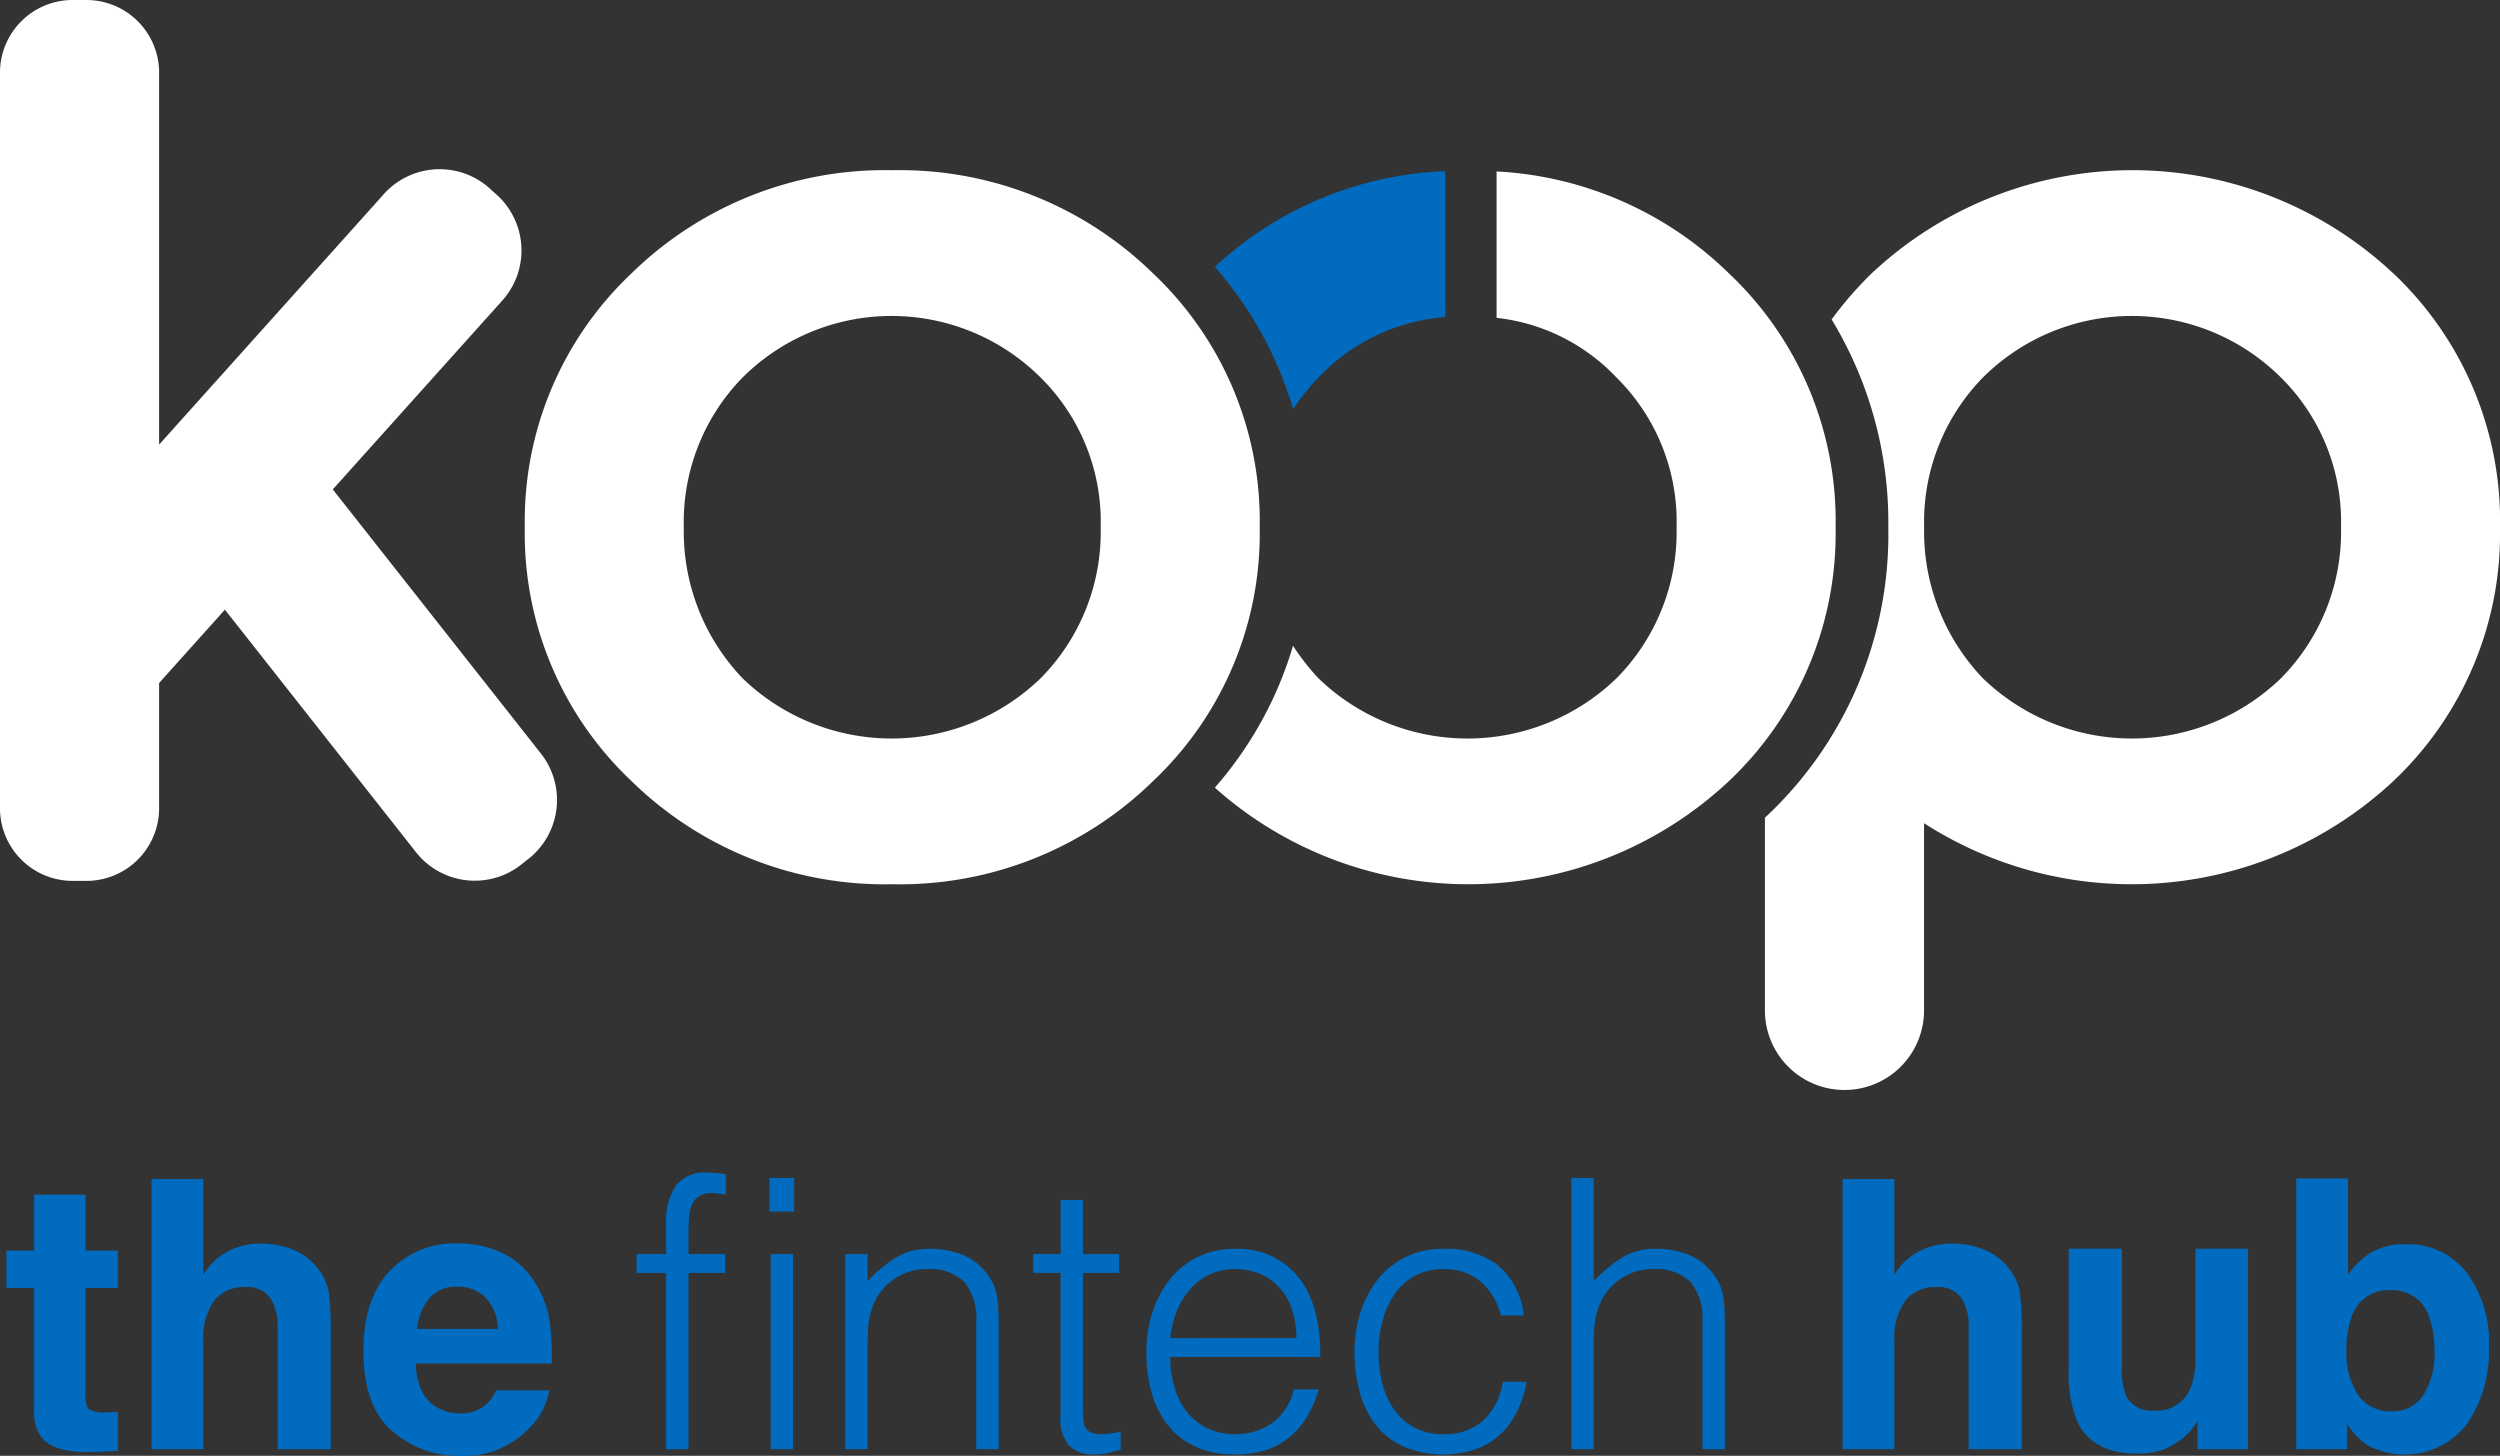 <svg xmlns="http://www.w3.org/2000/svg" viewBox="0 0 248.357 144.626">
  <rect x="0" y="0" width="248.357" height="144.626" fill="#333333" stroke="none"/>
  <defs>
    <style>
      .cls-1 {
        fill: #fff;
      }

      .cls-1, .cls-2 {
        fill-rule: evenodd;
      }

      .cls-2 {
        fill: #006bbf;
      }
    </style>
  </defs>
  <g id="Koop_fintech_hub_logo" transform="translate(-250.001 -147.333)">
    <g id="koop--master--wh" transform="translate(250.001 147.333)">
      <g id="koop-blu" transform="translate(0 0)">
        <g id="Group_3236" data-name="Group 3236">
          <path id="Fill-1" class="cls-1" d="M403.3,85.763a20.651,20.651,0,0,0,5.973-15.01A20.133,20.133,0,0,0,403.3,55.876a20.977,20.977,0,0,0-29.6,0,20.549,20.549,0,0,0-5.842,14.877,21.085,21.085,0,0,0,5.842,15.01,21.308,21.308,0,0,0,29.6,0Zm11.15-40.249a33.816,33.816,0,0,1,10.619,25.239,33.817,33.817,0,0,1-10.619,25.239,38.1,38.1,0,0,1-46.6,4.162v18.6a7.9,7.9,0,1,1-15.808,0V99.6c.065-.061.135-.114.2-.176A38.414,38.414,0,0,0,364.3,70.753a38.843,38.843,0,0,0-5.63-20.642,36.387,36.387,0,0,1,4-4.6,37.868,37.868,0,0,1,51.768,0Z" transform="translate(-176.71 -18.376)"/>
          <path id="Fill-3" class="cls-1" d="M53.6,76.02,33.061,49.953l16.692-18.6A7.459,7.459,0,0,0,49.5,20.821L48.48,19.9a7.447,7.447,0,0,0-10.49.879L15.808,45.5V8.557A7.221,7.221,0,0,0,8.589,1.333H7.219A7.221,7.221,0,0,0,0,8.557V81.619a7.221,7.221,0,0,0,7.219,7.224h1.37a7.221,7.221,0,0,0,7.219-7.224V69.182L22.343,61.9,41.188,85.815A7.447,7.447,0,0,0,51.6,87.363l1.076-.849A7.459,7.459,0,0,0,53.6,76.02" transform="translate(-0.001 -1.333)"/>
          <path id="Fill-5" class="cls-1" d="M155.918,85.763a20.65,20.65,0,0,0,5.972-15.01,20.133,20.133,0,0,0-5.972-14.877,20.977,20.977,0,0,0-29.6,0,20.549,20.549,0,0,0-5.842,14.877,21.085,21.085,0,0,0,5.842,15.01,21.308,21.308,0,0,0,29.6,0M104.68,70.753A33.819,33.819,0,0,1,115.3,45.514a35.956,35.956,0,0,1,25.885-10.228,35.955,35.955,0,0,1,25.884,10.228,33.816,33.816,0,0,1,10.619,25.239,33.817,33.817,0,0,1-10.619,25.239,35.958,35.958,0,0,1-25.884,10.227A35.958,35.958,0,0,1,115.3,95.991,33.82,33.82,0,0,1,104.68,70.753" transform="translate(-52.545 -18.376)"/>
          <path id="Fill-7" class="cls-1" d="M293.369,45.637a35.6,35.6,0,0,0-23.058-10.106V50.074A19.3,19.3,0,0,1,282.219,56a20.133,20.133,0,0,1,5.973,14.877,20.651,20.651,0,0,1-5.973,15.01,21.308,21.308,0,0,1-29.6,0,22.807,22.807,0,0,1-2.531-3.234,37.6,37.6,0,0,1-7.767,14.094,37.834,37.834,0,0,0,51.049-.632,33.817,33.817,0,0,0,10.619-25.239,33.816,33.816,0,0,0-10.619-25.239" transform="translate(-121.635 -18.499)"/>
          <path id="Fill-9" class="cls-2" d="M265.217,35.478a35.633,35.633,0,0,0-22.9,9.5A37.6,37.6,0,0,1,250.1,59.114a21.409,21.409,0,0,1,2.52-3.142,19.357,19.357,0,0,1,12.6-6.007Z" transform="translate(-121.634 -18.472)"/>
        </g>
      </g>
      <g id="the.fintech.hub" transform="translate(0.641 116.502)">
        <path id="the" class="cls-2" d="M1.288,31.52V27.81H4.041V22.256H9.148V27.81h3.205V31.52H9.148V42.044a2.387,2.387,0,0,0,.308,1.526,3.364,3.364,0,0,0,1.883.3q.235,0,.5-.009t.516-.027v3.892l-2.445.091q-3.658.128-5-1.279a3.83,3.83,0,0,1-.869-2.759V31.52Zm25.255-4.4a8.362,8.362,0,0,1,3.323.639,5.82,5.82,0,0,1,2.454,1.955,5.218,5.218,0,0,1,1,2.293A28.485,28.485,0,0,1,33.5,35.85V47.544h-5.27V35.43a5.368,5.368,0,0,0-.543-2.595A2.722,2.722,0,0,0,25,31.446,3.676,3.676,0,0,0,21.9,32.826a6.354,6.354,0,0,0-1.059,3.937v10.78H15.7V20.7h5.143v9.519a6.349,6.349,0,0,1,2.6-2.421A7.29,7.29,0,0,1,26.543,27.116Zm19.551,4.275a3.49,3.49,0,0,0-2.78,1.133,5.681,5.681,0,0,0-1.241,3.07H50.1a4.554,4.554,0,0,0-1.241-3.134A3.833,3.833,0,0,0,46.094,31.392Zm0-4.294a10.267,10.267,0,0,1,4.437.932,7.8,7.8,0,0,1,3.26,2.942,10.092,10.092,0,0,1,1.5,4.111,26.785,26.785,0,0,1,.163,3.947H41.947q.109,3,1.865,4.2a4.365,4.365,0,0,0,2.572.749,3.681,3.681,0,0,0,2.59-.914,4.339,4.339,0,0,0,.96-1.37H55.2a6.628,6.628,0,0,1-1.829,3.6,8.922,8.922,0,0,1-7.1,2.905,9.957,9.957,0,0,1-6.646-2.448Q36.75,43.3,36.75,37.787q0-5.171,2.6-7.93A8.846,8.846,0,0,1,46.094,27.1Z" transform="translate(-1.288 -20.077)"/>
        <path id="fintech" class="cls-2" d="M126.981,29.4V27.53h2.93V24.461a6.378,6.378,0,0,1,.927-3.667,3.551,3.551,0,0,1,3.152-1.347q.519,0,.964.037t.89.112v2.058a5.516,5.516,0,0,0-1.335-.187,2.407,2.407,0,0,0-1.335.318,1.861,1.861,0,0,0-.7.842,3.829,3.829,0,0,0-.278,1.179q-.056.655-.056,1.328V27.53h3.635V29.4h-3.635V46.913h-2.225V29.4ZM140.3,46.913V27.53h2.225V46.913ZM142.632,23.3h-2.448v-3.33h2.448Zm7.3,23.612h-2.225V27.53h2.225v2.694a14.163,14.163,0,0,1,2.763-2.32,6.313,6.313,0,0,1,3.431-.9,8.691,8.691,0,0,1,3.3.617,5.644,5.644,0,0,1,2.559,2.152,4.851,4.851,0,0,1,.835,2.152,19.7,19.7,0,0,1,.13,2.3V46.913h-2.225V34.265a5.81,5.81,0,0,0-1.15-3.929,4.857,4.857,0,0,0-3.82-1.31,5.378,5.378,0,0,0-1.891.318,5.936,5.936,0,0,0-1.539.842,5.626,5.626,0,0,0-1.91,2.619,7.19,7.19,0,0,0-.408,1.8q-.074.861-.074,1.871Zm25.138.075q-.408.075-1.076.262a5.491,5.491,0,0,1-1.484.187,3.516,3.516,0,0,1-2.541-.842,4.124,4.124,0,0,1-.872-3.012V29.4h-2.707V27.53H169.1V22.141h2.225V27.53h3.6V29.4h-3.6V42.685q0,.711.037,1.235a2.085,2.085,0,0,0,.223.861,1.066,1.066,0,0,0,.575.486,3.161,3.161,0,0,0,1.094.15,5.7,5.7,0,0,0,.909-.075q.464-.075.909-.187ZM192.53,35.874a8.97,8.97,0,0,0-.389-2.676,6.27,6.27,0,0,0-1.15-2.17,5.478,5.478,0,0,0-1.91-1.459,6.1,6.1,0,0,0-2.633-.543,5.81,5.81,0,0,0-2.615.561,6.019,6.019,0,0,0-1.929,1.5,7.543,7.543,0,0,0-1.28,2.17,10.138,10.138,0,0,0-.63,2.619Zm-12.536,1.871a10.606,10.606,0,0,0,.408,2.975,7.211,7.211,0,0,0,1.205,2.432,5.847,5.847,0,0,0,2.021,1.646,6.176,6.176,0,0,0,2.819.617,6.1,6.1,0,0,0,3.746-1.16,5.592,5.592,0,0,0,2.077-3.293h2.485a12.145,12.145,0,0,1-1.076,2.563,7.9,7.9,0,0,1-1.669,2.058,7.2,7.2,0,0,1-2.374,1.366,9.537,9.537,0,0,1-3.19.486,9.242,9.242,0,0,1-3.968-.786,7.494,7.494,0,0,1-2.745-2.152,9.111,9.111,0,0,1-1.595-3.218,14.712,14.712,0,0,1-.519-3.985,12.8,12.8,0,0,1,.612-4,10.224,10.224,0,0,1,1.743-3.274,8.113,8.113,0,0,1,2.763-2.208,8.278,8.278,0,0,1,3.709-.8,7.63,7.63,0,0,1,6.231,2.75q2.262,2.75,2.225,7.989Zm32.853-4.116a6.529,6.529,0,0,0-2.04-3.386,5.51,5.51,0,0,0-3.672-1.216,5.736,5.736,0,0,0-2.93.711,5.952,5.952,0,0,0-2,1.89,8.554,8.554,0,0,0-1.15,2.657,12.18,12.18,0,0,0-.371,2.975,12.711,12.711,0,0,0,.352,2.994,8.039,8.039,0,0,0,1.131,2.619,5.844,5.844,0,0,0,2,1.852,5.94,5.94,0,0,0,2.967.692,5.651,5.651,0,0,0,3.987-1.385,6.458,6.458,0,0,0,1.91-3.817h2.374a11.344,11.344,0,0,1-.946,2.937,7.748,7.748,0,0,1-1.669,2.283,7.161,7.161,0,0,1-2.429,1.478,10.317,10.317,0,0,1-7.2-.262,7.493,7.493,0,0,1-2.745-2.152,9.1,9.1,0,0,1-1.595-3.237,14.916,14.916,0,0,1-.519-4,12.991,12.991,0,0,1,.575-3.873,10.129,10.129,0,0,1,1.688-3.274,8.042,8.042,0,0,1,6.565-3.106,8.514,8.514,0,0,1,5.4,1.609,7.489,7.489,0,0,1,2.578,5.014Zm7,13.284V19.971h2.225V30.224a14.163,14.163,0,0,1,2.763-2.32,6.313,6.313,0,0,1,3.431-.9,8.691,8.691,0,0,1,3.3.617,5.644,5.644,0,0,1,2.559,2.152,4.852,4.852,0,0,1,.835,2.152,19.711,19.711,0,0,1,.13,2.3V46.913h-2.225V34.265a5.81,5.81,0,0,0-1.15-3.929,4.857,4.857,0,0,0-3.82-1.31,5.378,5.378,0,0,0-1.891.318,5.936,5.936,0,0,0-1.539.842,5.626,5.626,0,0,0-1.91,2.619,7.19,7.19,0,0,0-.408,1.8q-.074.861-.074,1.871v10.44Z" transform="translate(-64.381 -19.447)"/>
        <path id="hub" class="cls-2" d="M378.371,27.061a8.362,8.362,0,0,1,3.323.639,5.82,5.82,0,0,1,2.454,1.955,5.217,5.217,0,0,1,1,2.293,28.479,28.479,0,0,1,.181,3.846V47.488h-5.27V35.374a5.368,5.368,0,0,0-.543-2.595,2.722,2.722,0,0,0-2.68-1.389,3.676,3.676,0,0,0-3.106,1.379,6.354,6.354,0,0,0-1.059,3.937v10.78h-5.143V20.648h5.143v9.519a6.349,6.349,0,0,1,2.6-2.421A7.29,7.29,0,0,1,378.371,27.061Zm16.907.512v12a6.335,6.335,0,0,0,.4,2.558,2.753,2.753,0,0,0,2.771,1.517,3.618,3.618,0,0,0,3.622-2.156,7.867,7.867,0,0,0,.507-3.088V27.573h5.234V47.488h-5.016V44.674q-.072.091-.362.548a3.658,3.658,0,0,1-.688.8,7.178,7.178,0,0,1-2.345,1.5,7.928,7.928,0,0,1-2.653.4q-4.383,0-5.9-3.179a12.261,12.261,0,0,1-.851-5.171v-12Zm28.171-.439a7.286,7.286,0,0,1,6.094,2.832,11.568,11.568,0,0,1,2.2,7.309,12.933,12.933,0,0,1-2.173,7.692,7.812,7.812,0,0,1-10,2.065,7.889,7.889,0,0,1-1.92-2.046v2.5H412.6v-26.9h5.143v9.574a7.56,7.56,0,0,1,2.155-2.119A6.357,6.357,0,0,1,423.449,27.134Zm-1.322,16.59a3.534,3.534,0,0,0,3.1-1.626,7.475,7.475,0,0,0,1.1-4.275,9.716,9.716,0,0,0-.543-3.508,3.785,3.785,0,0,0-3.8-2.631,3.84,3.84,0,0,0-3.857,2.576,9.748,9.748,0,0,0-.543,3.545,7.475,7.475,0,0,0,1.123,4.239A3.834,3.834,0,0,0,422.127,43.724Z" transform="translate(-185.123 -20.022)"/>
      </g>
    </g>
  </g>
</svg>
